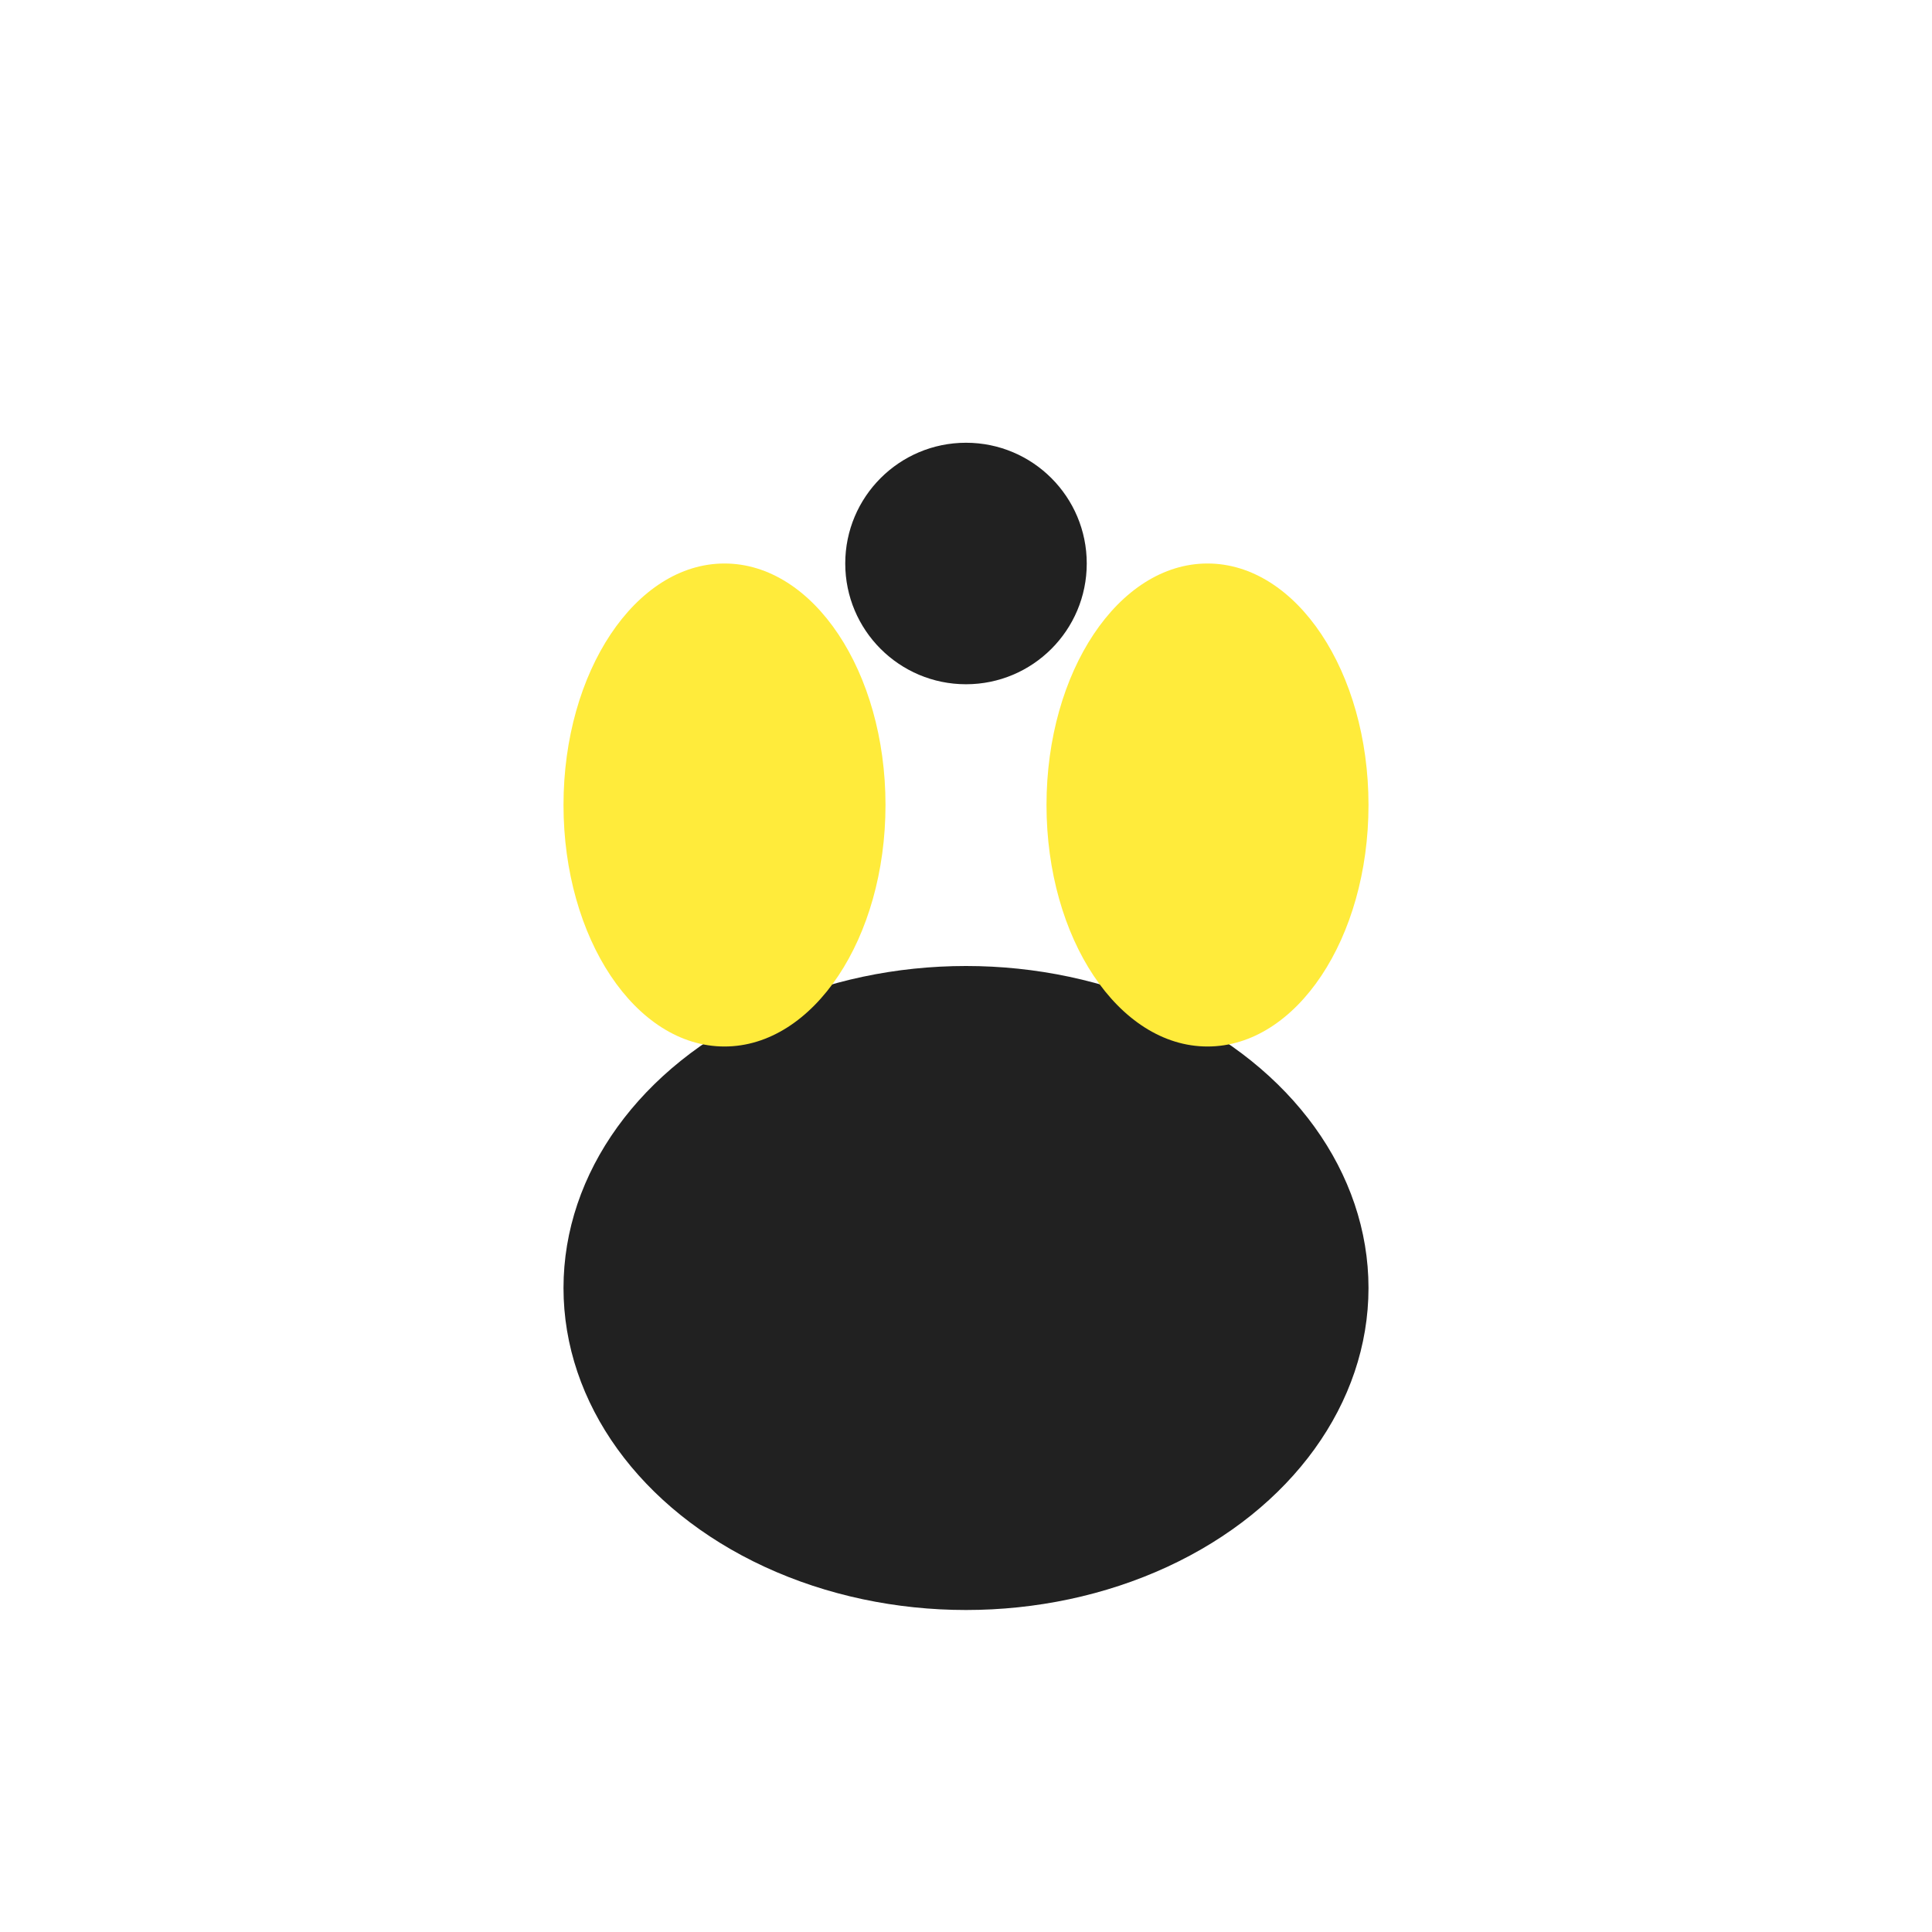 <svg width="48" height="48" viewBox="0 0 48 48" fill="none" xmlns="http://www.w3.org/2000/svg">
<ellipse cx="24" cy="32" rx="10" ry="8" fill="#212121"/>
<ellipse cx="18" cy="20" rx="4" ry="6" fill="#FFEB3B"/>
<ellipse cx="30" cy="20" rx="4" ry="6" fill="#FFEB3B"/>
<circle cx="24" cy="14" r="3" fill="#212121"/>
</svg>
